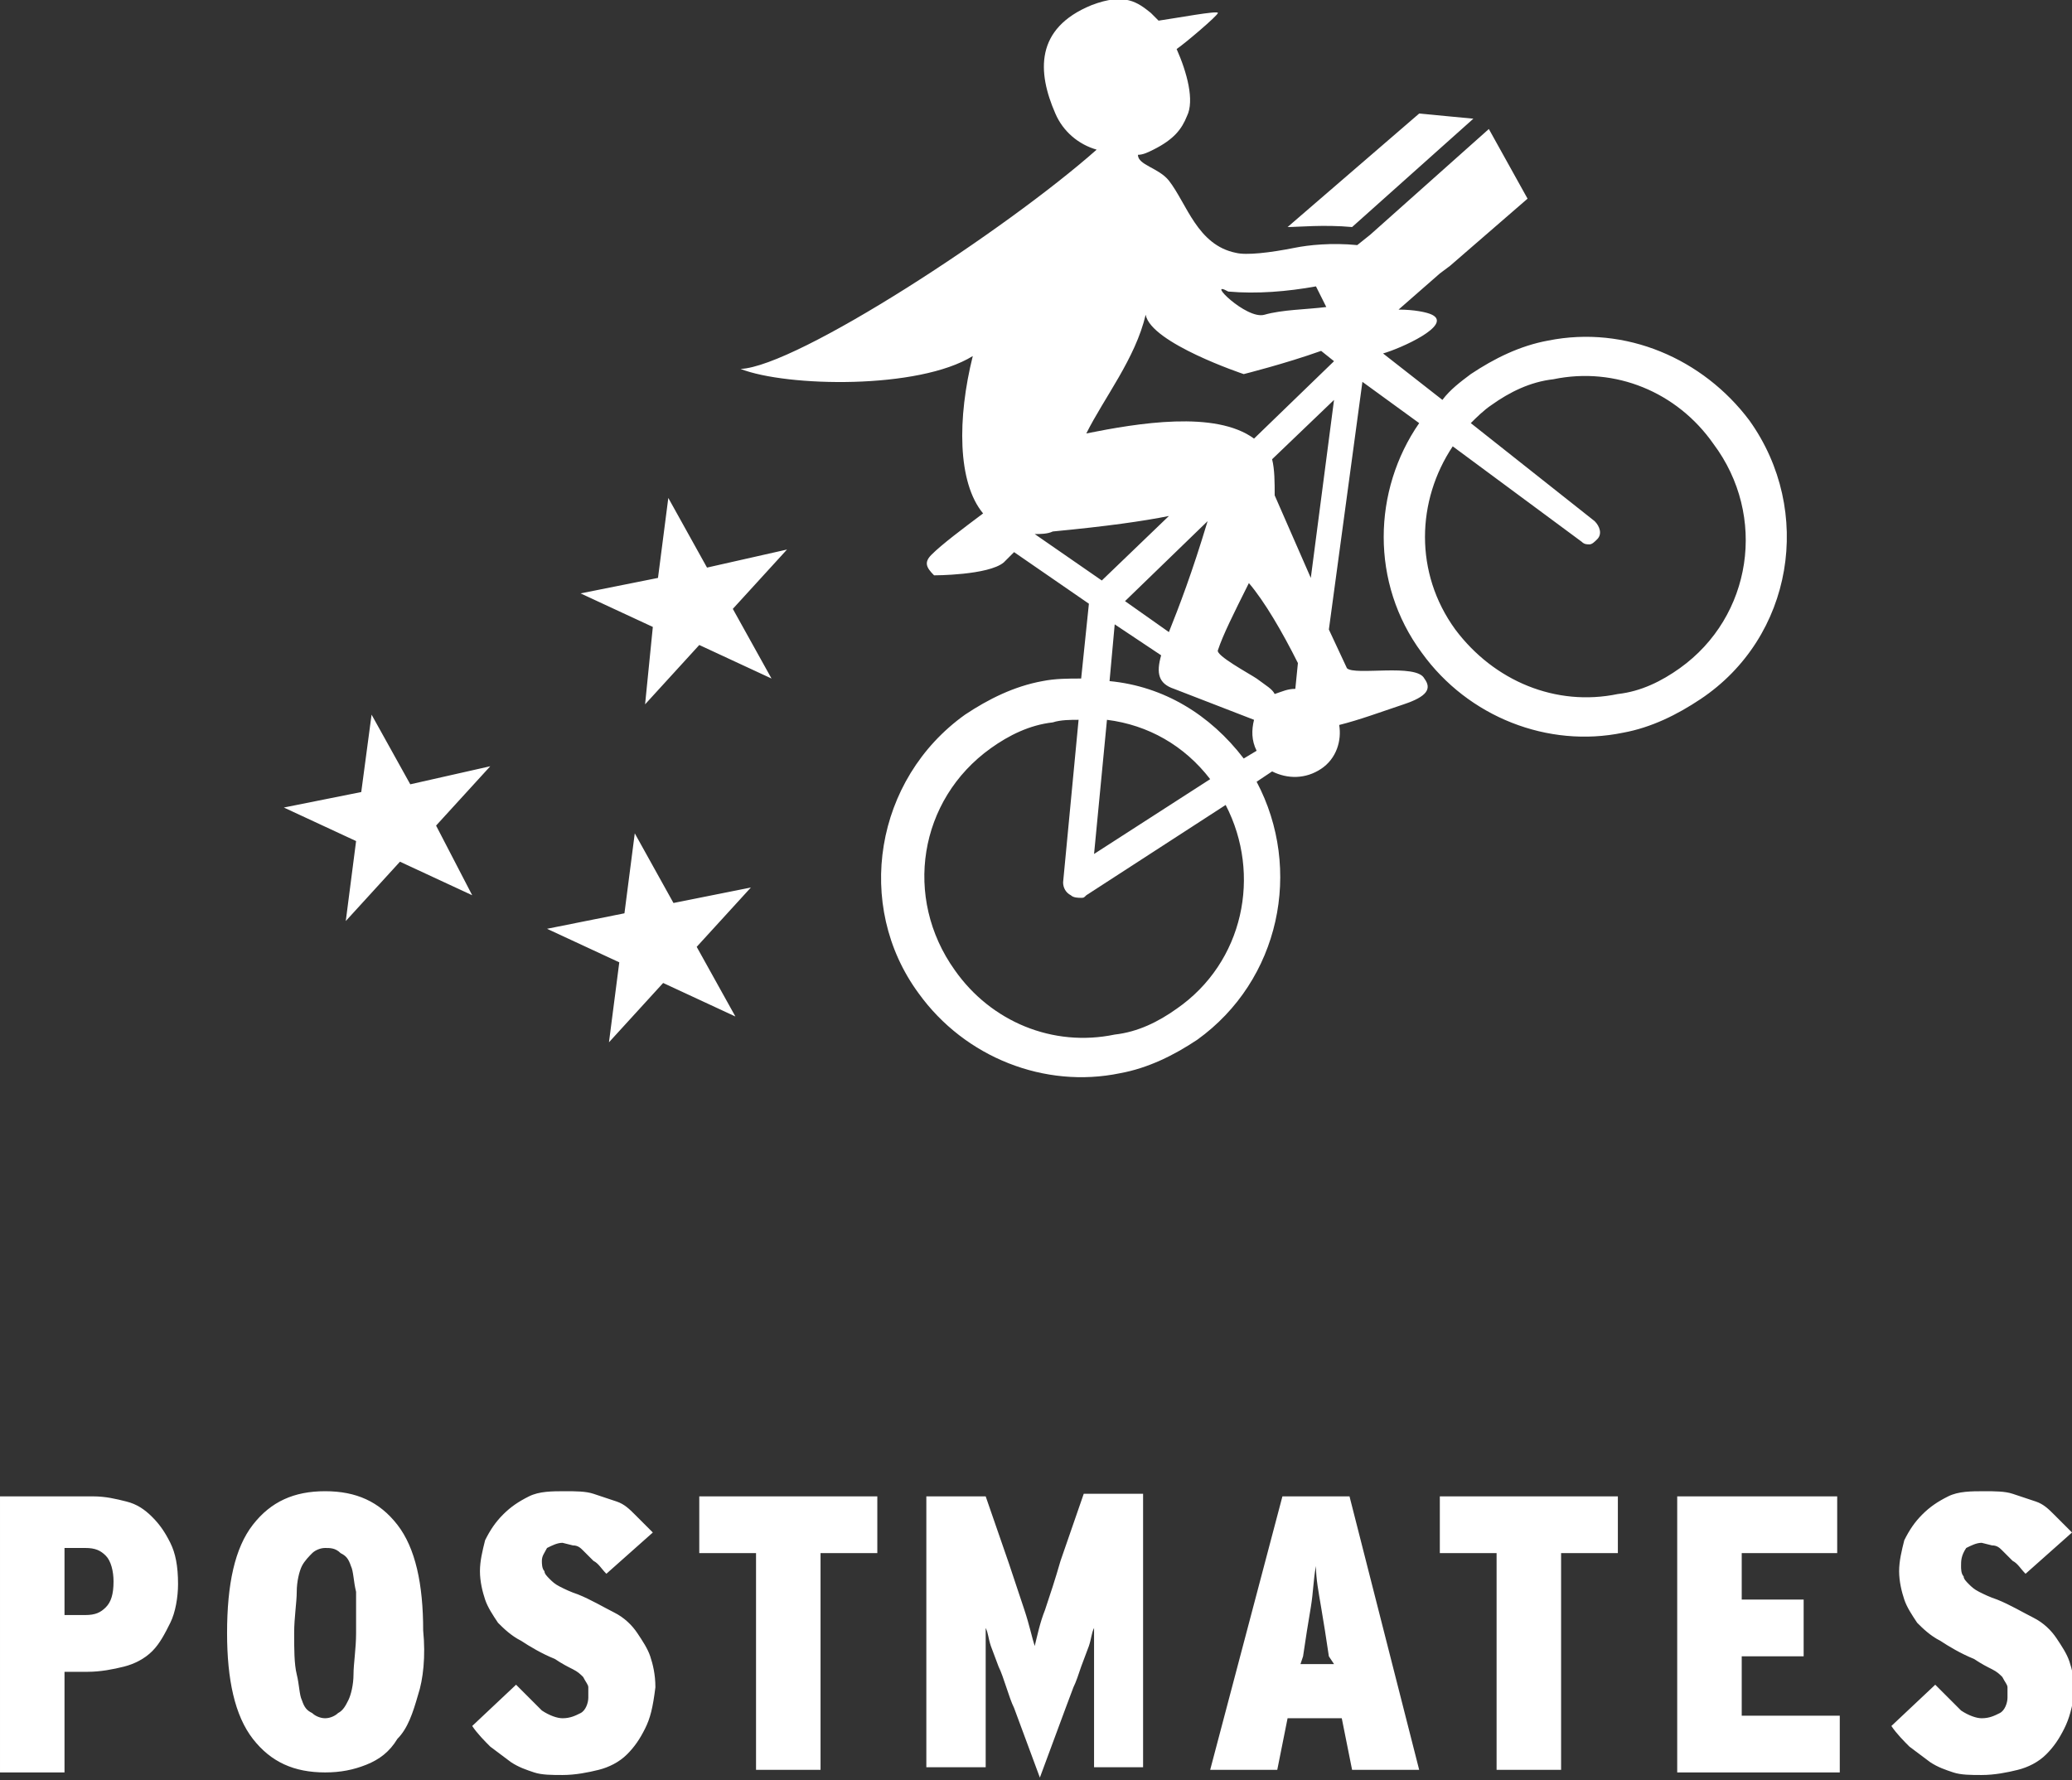<svg xmlns="http://www.w3.org/2000/svg" viewBox="0 0 80.3 69" enable-background="new 0 0 80.3 69"><rect x="0" y="0" width="80.3" height="69" fill="#333333" stroke="none"/><path d="M6.6 62.9c-.2.4-.4.8-.7 1.1-.3.3-.7.5-1.1.6-.4.1-.9.2-1.4.2h-.9v3.9h-2.5v-10.7h3.6c.5 0 .9.1 1.3.2s.7.3 1 .6c.3.3.5.6.7 1 .2.4.3.9.3 1.6 0 .5-.1 1.1-.3 1.5zm-2.5-2.6c-.2-.2-.4-.3-.8-.3h-.8v2.6h.8c.4 0 .6-.1.8-.3.2-.2.3-.5.3-1 0-.4-.1-.8-.3-1zm12.1 5.4c-.2.7-.4 1.3-.8 1.7-.3.5-.7.8-1.2 1-.5.2-1 .3-1.6.3-1.2 0-2.1-.4-2.8-1.3-.7-.9-1-2.3-1-4.1 0-1.9.3-3.3 1-4.2.7-.9 1.6-1.3 2.8-1.3 1.2 0 2.1.4 2.8 1.3.7.9 1 2.3 1 4.1.1 1 0 1.9-.2 2.5zm-2.4-4c-.1-.4-.1-.8-.2-1-.1-.3-.2-.4-.4-.5-.2-.2-.4-.2-.6-.2-.2 0-.4.1-.5.2-.1.1-.3.3-.4.5-.1.2-.2.6-.2 1s-.1 1-.1 1.6c0 .6 0 1.2.1 1.6.1.4.1.8.2 1 .1.3.2.4.4.5.1.1.3.2.5.2s.4-.1.5-.2c.2-.1.3-.3.4-.5.1-.2.2-.6.2-1s.1-1 .1-1.6v-1.6zm11.2 5.3c-.2.4-.4.7-.7 1-.3.3-.7.5-1.1.6-.4.1-.9.2-1.4.2-.4 0-.8 0-1.1-.1-.3-.1-.6-.2-.9-.4l-.8-.6c-.2-.2-.5-.5-.7-.8l1.7-1.6 1 1c.3.2.6.3.8.3.3 0 .5-.1.7-.2.2-.1.3-.4.3-.6v-.4c0-.1-.1-.2-.2-.4-.1-.1-.2-.2-.4-.3-.2-.1-.4-.2-.7-.4-.5-.2-1-.5-1.3-.7-.4-.2-.7-.5-.9-.7-.2-.3-.4-.6-.5-.9-.1-.3-.2-.7-.2-1.1 0-.4.1-.8.2-1.2.2-.4.4-.7.7-1 .3-.3.6-.5 1-.7.4-.2.9-.2 1.4-.2.4 0 .8 0 1.1.1l.9.3c.3.1.5.3.7.5l.7.7-1.8 1.6c-.2-.2-.3-.4-.5-.5l-.4-.4c-.1-.1-.2-.2-.4-.2l-.4-.1c-.2 0-.4.1-.6.2-.1.2-.2.3-.2.5 0 .1 0 .3.1.4 0 .1.1.2.2.3.1.1.2.2.4.3.2.1.4.2.7.3.5.2 1 .5 1.4.7.4.2.7.5.9.8.2.3.4.6.5.9.1.3.2.7.2 1.2-.1.8-.2 1.2-.4 1.6zm6.8-6.8v8.4h-2.5v-8.4h-2.2v-2.2h6.9v2.2h-2.2zm10.6 8.4v-5.5c-.1.2-.1.4-.2.7l-.3.8c-.1.3-.2.6-.3.8l-.3.8-1 2.7-1-2.7c-.1-.2-.2-.5-.3-.8-.1-.3-.2-.6-.3-.8l-.3-.8c-.1-.3-.1-.5-.2-.7v5.4h-2.3v-10.5h2.3l.9 2.6.6 1.8c.2.6.3 1.1.4 1.4.1-.4.2-.9.4-1.4.2-.6.4-1.2.6-1.9l.9-2.6h2.3v10.6h-1.9zm10 0l-.4-2h-2.1l-.4 2h-2.6l2.8-10.6h2.6l2.7 10.6h-2.6zm-.9-4.4c-.1-.7-.2-1.3-.3-1.9-.1-.6-.2-1.1-.2-1.6-.1.5-.1 1-.2 1.6-.1.6-.2 1.2-.3 1.9l-.1.3h1.3l-.2-.3zm9-4v8.4h-2.5v-8.4h-2.2v-2.2h6.9v2.2h-2.2zm4.5 8.4v-10.6h6.2v2.2h-3.7v1.8h2.4v2.2h-2.4v2.3h3.8v2.2h-6.3zm15-1.6c-.2.4-.4.7-.7 1-.3.3-.7.5-1.1.6-.4.1-.9.2-1.4.2-.4 0-.8 0-1.1-.1-.3-.1-.6-.2-.9-.4l-.8-.6c-.2-.2-.5-.5-.7-.8l1.7-1.6 1 1c.3.2.6.3.8.3.3 0 .5-.1.7-.2.2-.1.3-.4.3-.6v-.4c0-.1-.1-.2-.2-.4-.1-.1-.2-.2-.4-.3-.2-.1-.4-.2-.7-.4-.5-.2-1-.5-1.3-.7-.4-.2-.7-.5-.9-.7-.2-.3-.4-.6-.5-.9-.1-.3-.2-.7-.2-1.1 0-.4.1-.8.2-1.2.2-.4.4-.7.7-1 .3-.3.6-.5 1-.7.4-.2.9-.2 1.4-.2.4 0 .8 0 1.1.1l.9.3c.3.1.5.3.7.5l.7.7-1.8 1.6c-.2-.2-.3-.4-.5-.5l-.4-.4c-.1-.1-.2-.2-.4-.2l-.4-.1c-.2 0-.4.1-.6.2-.2.3-.2.5-.2.7 0 .1 0 .3.1.4 0 .1.1.2.2.3.1.1.2.2.4.3.2.1.4.2.7.3.5.2 1 .5 1.4.7.4.2.7.5.9.8.2.3.4.6.5.9.1.3.2.7.2 1.2-.1.6-.2 1-.4 1.4zm-12.2-50.7c-1.8-2.4-4.8-3.7-7.8-3.1-1.1.2-2.1.7-3 1.3-.4.3-.8.6-1.1 1l-2.3-1.8c.7-.2 2.7-1.1 1.9-1.5-.2-.1-.7-.2-1.3-.2l1.6-1.4.4-.3 3-2.6-1.5-2.7-4.6 4.1-.5.4c-1-.1-1.9 0-2.4.1-1 .2-1.9.3-2.3.2-1.5-.3-1.9-1.9-2.6-2.8-.4-.5-1.2-.6-1.2-1 .2 0 .4-.1.6-.2.8-.4 1.1-.8 1.3-1.3.3-.6 0-1.7-.4-2.6.3-.2 1.6-1.3 1.6-1.4 0-.1-1.6.2-2.3.3l-.3-.3c-.5-.4-1-.8-2.3-.3-2.2.9-2.1 2.6-1.4 4.2.3.7.9 1.2 1.6 1.4l-.1.2.1-.2c-3.5 3.1-11.6 8.4-13.8 8.5 1.8.7 6.9.8 9-.5-.6 2.4-.6 4.9.4 6.1-.8.6-1.6 1.2-2 1.6-.3.3-.2.5.1.8 0 0 2.1 0 2.7-.5l.4-.4 2.9 2-.3 2.9c-.5 0-1 0-1.5.1-1.1.2-2.1.7-3 1.3-3.5 2.5-4.3 7.4-1.8 10.8 1.8 2.5 4.9 3.7 7.8 3.1 1.1-.2 2.1-.7 3-1.3 3.2-2.3 4.1-6.6 2.3-10l.6-.4c.6.3 1.3.3 1.9-.1.6-.4.8-1.1.7-1.7.8-.2 1.6-.5 2.5-.8.9-.3 1.1-.6.8-1-.3-.6-2.7-.1-3-.4l-.7-1.5 1.3-9.6 2.2 1.6c-1.8 2.6-1.9 6.2.1 8.9 1.8 2.5 4.9 3.7 7.8 3.1 1.1-.2 2.1-.7 3-1.3 3.6-2.4 4.4-7.3 1.9-10.8zm-20.2-5c1.1.1 2.3 0 3.4-.2l.4.8c-.8.1-1.7.1-2.4.3-.7.2-2.3-1.4-1.4-.9zm-7.5 9.4c.2 0 .5 0 .7-.1 2.1-.2 3.5-.4 4.5-.6l-2.6 2.5-2.6-1.8zm6.7-.5c-.6 2-1.1 3.3-1.5 4.3l-1.7-1.2 3.2-3.1zm-3.9 7.7c1.6.2 3 1 4 2.3l-4.5 2.9.5-5.2zm2.7 11.2c-.7.5-1.5.9-2.4 1-2.4.5-4.8-.5-6.2-2.5-2-2.8-1.4-6.6 1.4-8.6.7-.5 1.5-.9 2.4-1 .3-.1.7-.1 1-.1l-.6 6.3c0 .2.1.4.3.5.1.1.3.1.4.1.1 0 .1 0 .2-.1l5.4-3.5c1.4 2.7.7 6.1-1.9 7.9zm2.6-9.7c-1.3-1.7-3.1-2.8-5.2-3l.2-2.2 1.8 1.2c-.2.7-.1 1.1.5 1.3l3.1 1.2c-.1.4-.1.8.1 1.2l-.5.3zm2-2.7c-.3 0-.5.1-.8.2-.1-.2-.3-.3-.7-.6-.3-.2-1.6-.9-1.5-1.1.2-.6.6-1.4 1.2-2.6.6.7 1.3 1.9 1.9 3.1l-.1 1zm.6-4.3l-1.4-3.2c0-.5 0-1-.1-1.4l2.4-2.3-.9 6.9zm-2.2-5.4c-1.5-1.1-4.5-.6-6.5-.2.7-1.4 1.9-2.9 2.3-4.6.2 1.1 3.8 2.3 3.8 2.3s1.6-.4 3-.9l.5.4-3.1 3zm16.5 8.9c-.7.5-1.5.9-2.4 1-2.4.5-4.8-.5-6.3-2.5-1.6-2.2-1.5-5-.1-7.1l5 3.7c.1.1.2.1.3.1.1 0 .2-.1.3-.2.2-.2.1-.5-.1-.7l-4.8-3.8c.2-.2.5-.5.8-.7.7-.5 1.5-.9 2.4-1 2.4-.5 4.8.5 6.2 2.5 2.1 2.8 1.5 6.7-1.3 8.7zm-37.7-3.9l-1.5-2.7-.4 3.1-3 .6 2.8 1.3-.3 3 2.1-2.3 2.8 1.3-1.5-2.7 2.1-2.3-3.1.7zm-1.3 13l-1.5-2.7-.4 3.1-3 .6 2.8 1.3-.4 3.1 2.1-2.3 2.8 1.3-1.5-2.7 2.1-2.3-3 .6zm-10.2-4.6l-1.5-2.7-.4 3-3 .6 2.8 1.3-.4 3.1 2.1-2.3 2.8 1.3-1.4-2.7 2.1-2.3-3.1.7zm34-21.6c.4 0 1.4-.1 2.5 0l4.7-4.2-2.1-.2-5.1 4.4z" fill="#fff"/></svg>